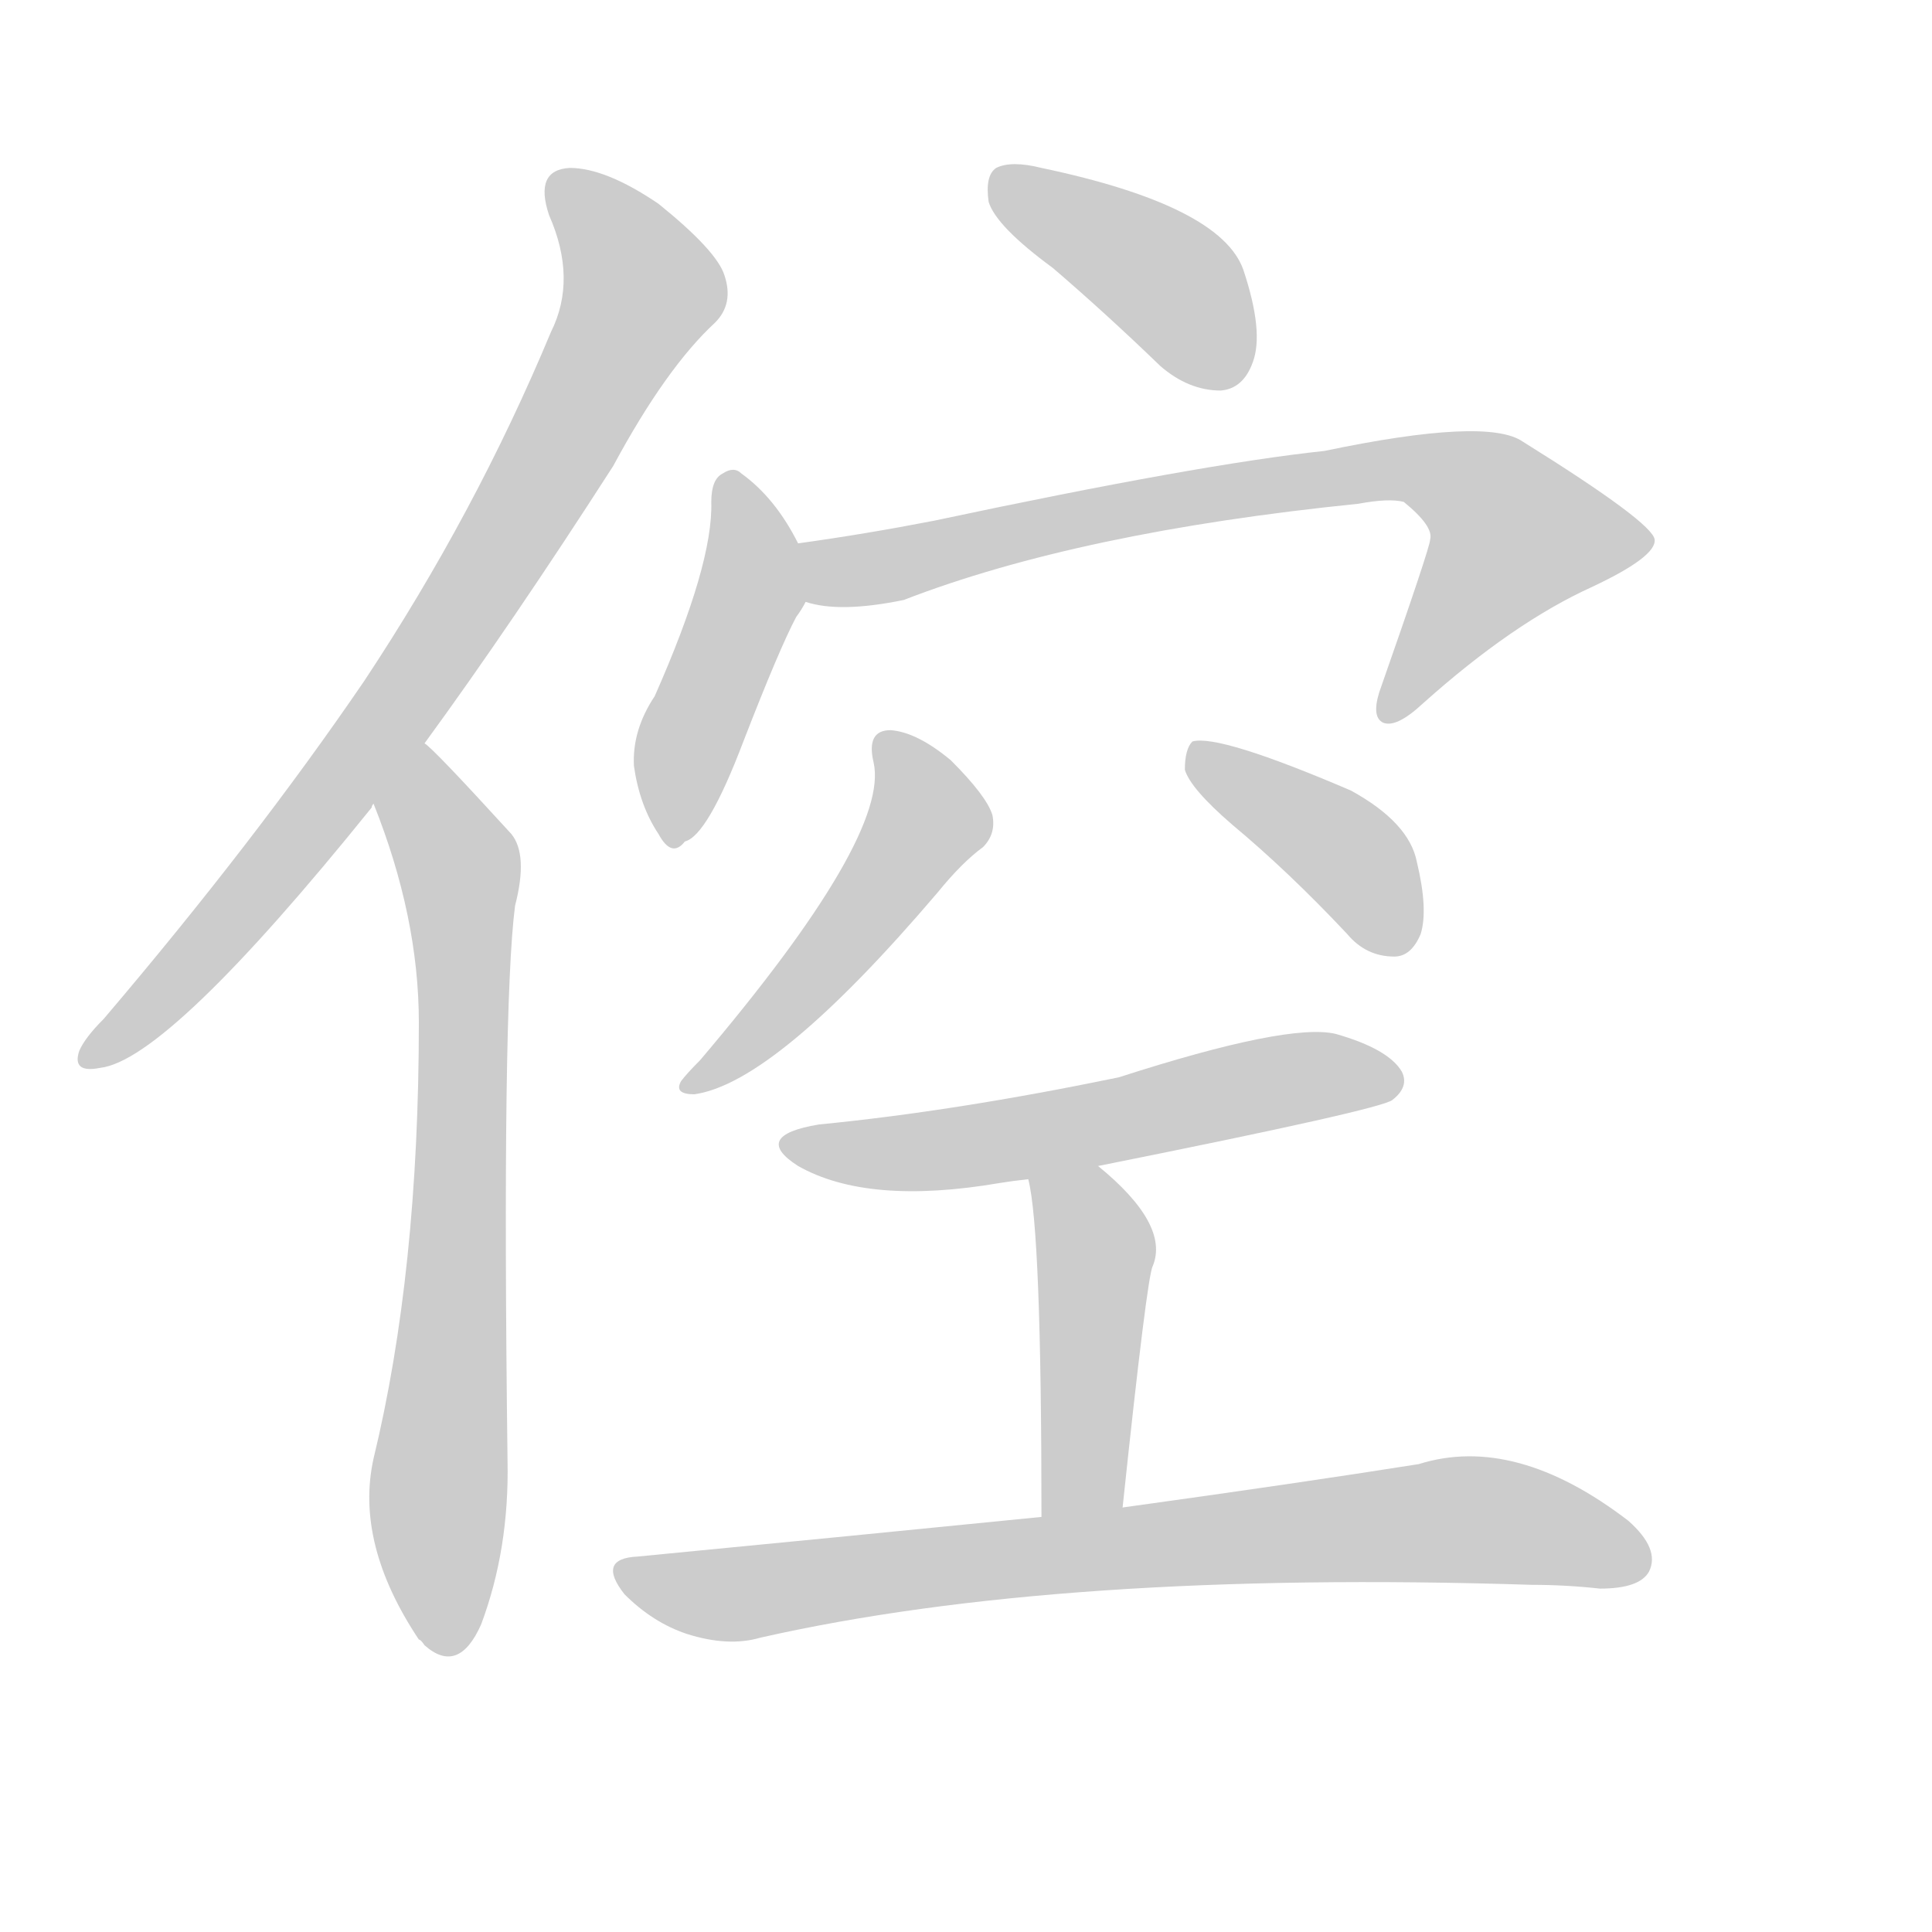 <!--
AnimCJK 2016-2018 Copyright Francois Mizessyn - https://github.com/parsimonhi/animCJK
Derived from:
    MakeMeAHanzi project - https://github.com/skishore/makemeahanzi
    Arphic PL KaitiM GB - https://apps.ubuntu.com/cat/applications/precise/fonts-arphic-gkai00mp/
    Arphic PL UKai - https://apps.ubuntu.com/cat/applications/fonts-arphic-ukai/
You can redistribute and/or modify this file under the terms of the Arphic Public License
as published by Arphic Technology Co., Ltd.
You should have received a copy of this license (the directory "APL") along with this file;
if not, see http://ftp.gnu.org/non-gnu/chinese-fonts-truetype/LICENSE.
-->
<svg id="z20517" class="acjk" version="1.1" viewBox="0 0 1024 1024" xmlns="http://www.w3.org/2000/svg" xmlns:xlink="http://www.w3.org/1999/xlink">
<style>
<![CDATA[
@keyframes z20517k {
	from {
		stroke:#ccc;
		stroke-dashoffset:3334;
	}
	1% {
		stroke:#c00;
		stroke-dashoffset:3334;
	}
	75% {
		stroke:#c00;
		stroke-dashoffset:0;
	}
	to {
		stroke:#000;
	}
}
#z20517 path[clip-path] {
	animation:z20517k 1s linear both;
	stroke-dasharray:3334;
	stroke-width:128;
	stroke-linecap:round;
	fill:none;
}
#z20517 path[clip-path="url(#z20517c1)"] {animation-delay:1s;}
#z20517 path[clip-path="url(#z20517c2)"] {animation-delay:2s;}
#z20517 path[clip-path="url(#z20517c3)"] {animation-delay:3s;}
#z20517 path[clip-path="url(#z20517c4)"] {animation-delay:4s;}
#z20517 path[clip-path="url(#z20517c5)"] {animation-delay:5s;}
#z20517 path[clip-path="url(#z20517c6)"] {animation-delay:6s;}
#z20517 path[clip-path="url(#z20517c7)"] {animation-delay:7s;}
#z20517 path[clip-path="url(#z20517c8)"] {animation-delay:8s;}
#z20517 path[clip-path="url(#z20517c9)"] {animation-delay:9s;}
#z20517 path[clip-path="url(#z20517c10)"] {animation-delay:10s;}
#z20517 path {fill:#ccc;}
]]>
</style>
<path id="z20517d1" d="M225 394Q271 331 325 247Q353 195 379 171Q389 161 384 146Q380 133 349 108Q321 89 302 89Q283 90 291 114Q306 148 292 176Q252 272 193 361Q135 446 55 540Q45 550 42 557Q38 569 53 566Q89 562 197 428Q197 427 198 426C216 405 216 405 225 394 Z"/>
<path id="z20517d2" d="M198 426Q222 486 222 542Q222 674 198 773Q188 818 222 869Q223 869 225 872Q243 888 255 861Q270 821 269 774Q266 534 273 480Q280 453 271 442Q229 396 225 394C215 384 193 413 198 426 Z"/>
<path id="z20517d3" d="M558 142Q586 166 615 194Q630 207 647 207Q659 206 664 192Q670 176 659 143Q647 109 552 89Q536 85 528 89Q522 93 524 107Q528 120 558 142 Z"/>
<path id="z20517d4" d="M423 288Q411 264 393 251Q389 247 383 251Q377 254 377 266Q378 299 347 369Q335 387 336 406Q339 427 349 442Q356 455 363 446Q375 443 394 393Q413 344 422 327Q425 323 427 319C432 310 428 297 423 288 Z"/>
<path id="z20517d5" d="M427 319Q445 325 479 318Q572 282 720 267Q736 264 744 266Q760 279 758 286Q758 290 731 367Q727 380 733 383Q740 386 754 373Q802 330 844 311Q878 295 877 286Q876 277 807 234Q788 221 702 239Q636 246 495 276Q459 283 423 288C413 290 417 317 427 319 Z"/>
<path id="z20517d6" d="M463 404Q472 443 371 562Q364 569 361 573Q357 580 368 580Q411 574 497 473Q510 457 521 449Q528 442 526 432Q523 422 504 403Q486 388 472 387Q459 387 463 404 Z"/>
<path id="z20517d7" d="M653 437Q683 462 714 495Q724 507 739 507Q748 507 753 495Q757 482 751 457Q747 436 716 419Q646 389 632 393Q628 397 628 408Q631 418 653 437 Z"/>
<path id="z20517d8" d="M582 618Q732 588 738 583Q747 576 743 568Q736 556 708 548Q683 542 593 571Q506 589 434 596Q398 602 423 618Q460 639 530 627Q536 626 545 625C570 620 570 620 582 618 Z"/>
<path id="z20517d9" d="M595 799Q608 676 611 671Q620 649 582 618C573 609 543 613 545 625Q552 652 552 804C552 818 592 813 595 799 Z"/>
<path id="z20517d10" d="M552 804Q452 814 338 825Q316 826 331 845Q346 860 364 866Q386 873 403 868Q562 832 812 840Q830 840 848 842Q869 842 874 833Q880 821 863 806Q803 760 752 776Q689 786 595 799C566 802 566 802 552 804 Z"/>
<defs>
	<clipPath id="z20517c1"><use xlink:href="#z20517d1"/></clipPath>
	<clipPath id="z20517c2"><use xlink:href="#z20517d2"/></clipPath>
	<clipPath id="z20517c3"><use xlink:href="#z20517d3"/></clipPath>
	<clipPath id="z20517c4"><use xlink:href="#z20517d4"/></clipPath>
	<clipPath id="z20517c5"><use xlink:href="#z20517d5"/></clipPath>
	<clipPath id="z20517c6"><use xlink:href="#z20517d6"/></clipPath>
	<clipPath id="z20517c7"><use xlink:href="#z20517d7"/></clipPath>
	<clipPath id="z20517c8"><use xlink:href="#z20517d8"/></clipPath>
	<clipPath id="z20517c9"><use xlink:href="#z20517d9"/></clipPath>
	<clipPath id="z20517c10"><use xlink:href="#z20517d10"/></clipPath>
</defs>
<path pathLength="3333" clip-path="url(#z20517c1)" d="M296 97L341 152L333 173L202 387L49 557"/>
<path pathLength="3333" clip-path="url(#z20517c2)" d="M223 401L245 473L235 874"/>
<path pathLength="3333" clip-path="url(#z20517c3)" d="M528 98L610 142L658 196"/>
<path pathLength="3333" clip-path="url(#z20517c4)" d="M388 254L398 314L350 441"/>
<path pathLength="3333" clip-path="url(#z20517c5)" d="M431 292L778 255L819 301L738 375"/>
<path pathLength="3333" clip-path="url(#z20517c6)" d="M472 396L491 441L367 574"/>
<path pathLength="3333" clip-path="url(#z20517c7)" d="M637 403L707 446L743 499"/>
<path pathLength="3333" clip-path="url(#z20517c8)" d="M421 605L740 570"/>
<path pathLength="3333" clip-path="url(#z20517c9)" d="M553 631L581 667L564 801"/>
<path pathLength="3333" clip-path="url(#z20517c10)" d="M332 834L389 845L774 805L870 829"/>
</svg>